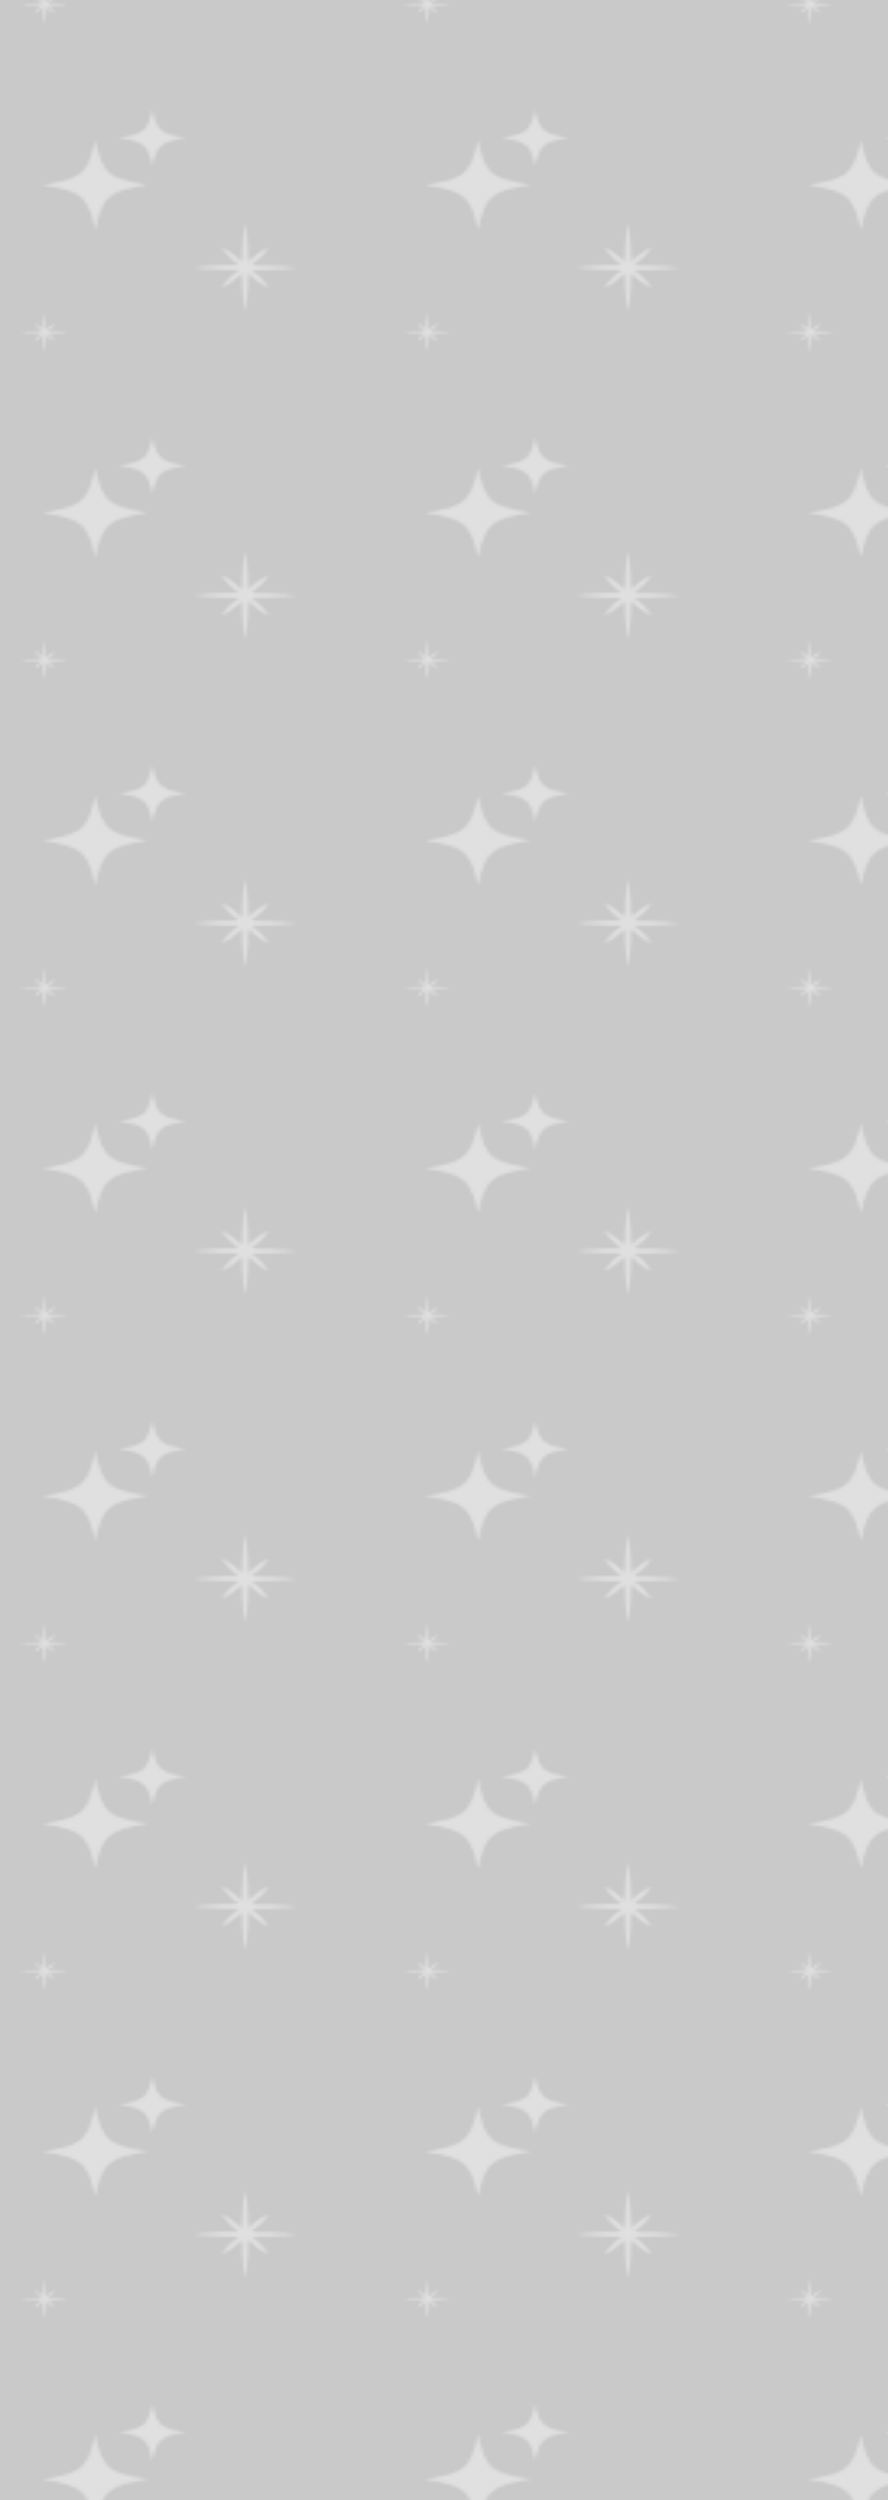 <?xml version="1.0" encoding="utf-8"?>
<!-- Generator: Adobe Illustrator 28.3.0, SVG Export Plug-In . SVG Version: 6.00 Build 0)  -->
<svg version="1.1" id="Capa_1" xmlns="http://www.w3.org/2000/svg" xmlns:xlink="http://www.w3.org/1999/xlink" x="0px" y="0px"
	 viewBox="0 0 320 900" style="enable-background:new 0 0 320 900;" xml:space="preserve">
<style type="text/css">
	.st0{fill:none;}
	.st1{fill:#C9C9C9;}
	.st2{fill:#E0E0E0;}
	.st3{fill:url(#SVGID_1_);}
</style>
<pattern  x="-740" y="734.3" width="118" height="118" patternUnits="userSpaceOnUse" id="Nueva_muestra_de_motivo_4" viewBox="0 -118 118 118" style="overflow:visible;">
	<g>
		<rect y="-118" class="st0" width="118" height="118"/>
		<g>
			<rect y="-118" class="st0" width="118" height="118"/>
			<g>
				<rect x="0.5" y="-117.5" class="st1" width="117" height="117"/>
				<path class="st1" d="M117-1H1v-116h116V-1 M118,0v-118H0V0H118L118,0z"/>
			</g>
			<g>
				<path class="st2" d="M86.5-47c0,9.5-1,15-1,15s-1-5.5-1-15c-4.8,0-8.5-0.3-11.1-0.5S69.5-48,69.5-48s5.5-1,15-1
					c0-4.8,0.3-8.5,0.5-11s0.5-3.9,0.5-3.9s1,5.5,1,15c4.8,0,8.5,0.3,11.1,0.5s3.9,0.5,3.9,0.5S96-47,86.5-47z"/>
				<path class="st2" d="M87.6-47c2.1,1.7,3.8,3.8,5.2,6.2c0,0-3.1-1-6.2-5.2 M84.5-45.9c-1.7,2.1-3.8,3.8-6.2,5.2
					c0,0,1-3.1,5.2-6.2 M83.4-49c-2.1-1.7-3.8-3.8-5.2-6.2c0,0,3.1,1,6.2,5.2 M86.5-50.1c1.7-2.1,3.8-3.8,6.2-5.2c0,0-1,3.1-5.2,6.2
					"/>
				<circle class="st2" cx="85.5" cy="-48" r="2.6"/>
			</g>
			<g>
				<path class="st2" d="M24.2-24.3c0,4.3-0.5,6.8-0.5,6.8s-0.5-2.5-0.5-6.8c-2.2,0-3.9-0.1-5-0.2c-1.2-0.1-1.8-0.2-1.8-0.2
					s2.5-0.5,6.8-0.5c0-2.2,0.1-3.8,0.2-5s0.2-1.8,0.2-1.8s0.5,2.5,0.5,6.8c2.2,0,3.9,0.1,5,0.2c1.2,0.1,1.8,0.2,1.8,0.2
					S28.5-24.3,24.2-24.3z"/>
				<path class="st2" d="M24.7-24.3c0.9,0.8,1.7,1.7,2.3,2.8c0,0-1.4-0.5-2.8-2.3 M23.3-23.8c-0.8,0.9-1.7,1.7-2.8,2.3
					c0,0,0.5-1.4,2.3-2.8 M22.8-25.2C21.9-26,21.1-27,20.5-28c0,0,1.4,0.5,2.8,2.3 M24.2-25.7C25-26.6,26-27.4,27-28
					c0,0-0.5,1.4-2.3,2.8"/>
				<circle class="st2" cx="23.8" cy="-24.8" r="1.2"/>
			</g>
			<g>
				<path class="st2" d="M39.3-61.5c2.2-12.2,4.1-14,16.3-16.3C43.3-80,41.5-81.8,39.3-94C37-81.8,35.2-80,23-77.7
					C35.2-75.5,37-73.6,39.3-61.5L39.3-61.5z M67.2-94.7c-7.8-1.4-8.9-2.6-10.3-10.3c-1.4,7.8-2.6,8.9-10.3,10.3
					c7.8,1.4,8.9,2.6,10.3,10.3C58.3-92.1,59.5-93.2,67.2-94.7z"/>
			</g>
		</g>
	</g>
</pattern>
<pattern  id="SVGID_1_" xlink:href="#Nueva_muestra_de_motivo_4" patternTransform="matrix(1.169 0 0 1 1129.335 0)">
</pattern>
<rect class="st3" width="374" height="900"/>
</svg>
